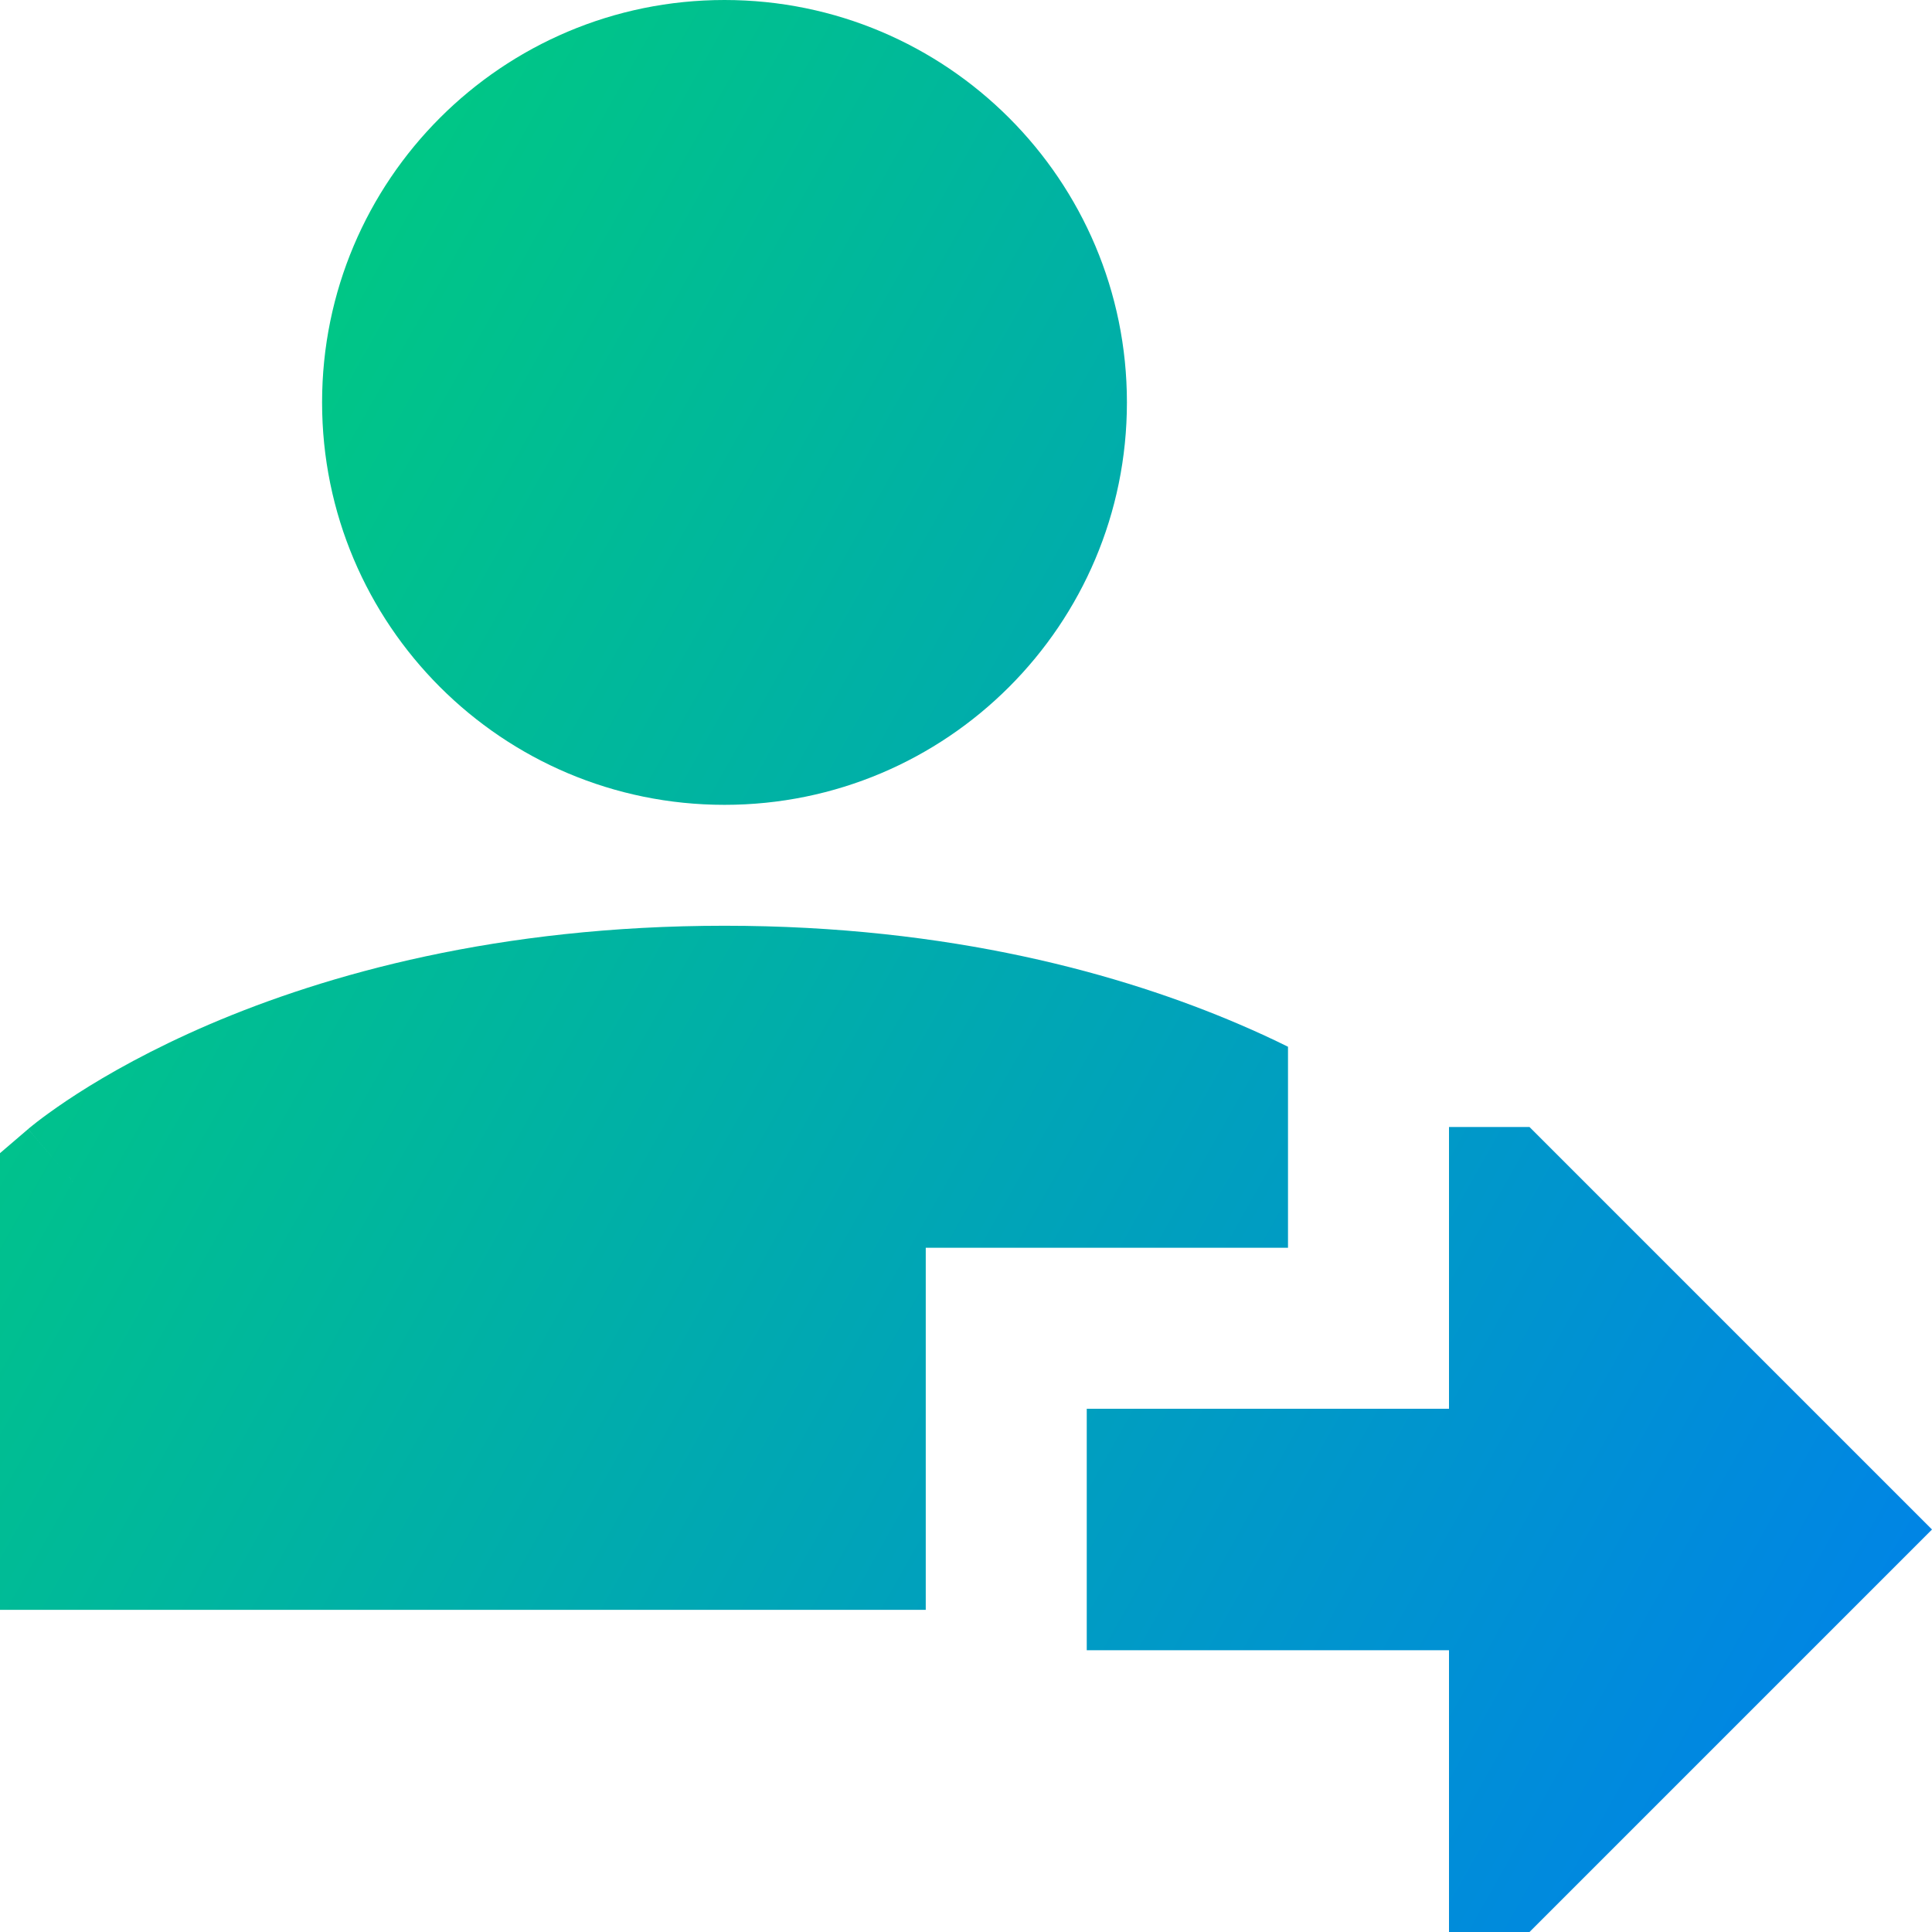 <svg xmlns="http://www.w3.org/2000/svg" fill="none" viewBox="0 0 24 24" id="Following--Streamline-Sharp-Gradient-Free">
  <desc>
    Following Streamline Icon: https://streamlinehq.com
  </desc>
  <g id="Gradient/Interface Essential/following">
    <path id="Union" fill="url(#paint0_linear_644_11284)" fill-rule="evenodd" d="M9 0C6.239 0 4.001 2.238 4.001 4.999s2.238 4.999 4.999 4.999c2.761 0 4.999-2.238 4.999-4.999C13.999 2.238 11.761 0 9 0Zm2.5 15.5v4.498H0v-5.673l.349-.299L1 14.786c-.651-.759-.65-.76-.65-.76l.001-.001.002-.002.004-.004.012-.01c.009-.008.021-.018.036-.029.029-.024.069-.055.12-.093.102-.076.246-.179.434-.3.376-.242.925-.554 1.647-.864C4.053 12.104 6.186 11.5 9 11.5c2.814 0 4.947.604 6.394 1.224.218.093.42.187.606.279l0 2.497h-4.5ZM24 19l-5 5h-1l0-3.5H13.5v-3h4.5L18 14l1.0 0 5 5Z" clip-rule="evenodd"></path>
  </g>
  <defs>
    <linearGradient id="paint0_linear_644_11284" x1=".922" x2="28.276" y1="1.939" y2="17.356" gradientUnits="userSpaceOnUse">
      <stop stop-color="#00d078"></stop>
      <stop offset="1" stop-color="#007df0"></stop>
    </linearGradient>
  </defs>
</svg>